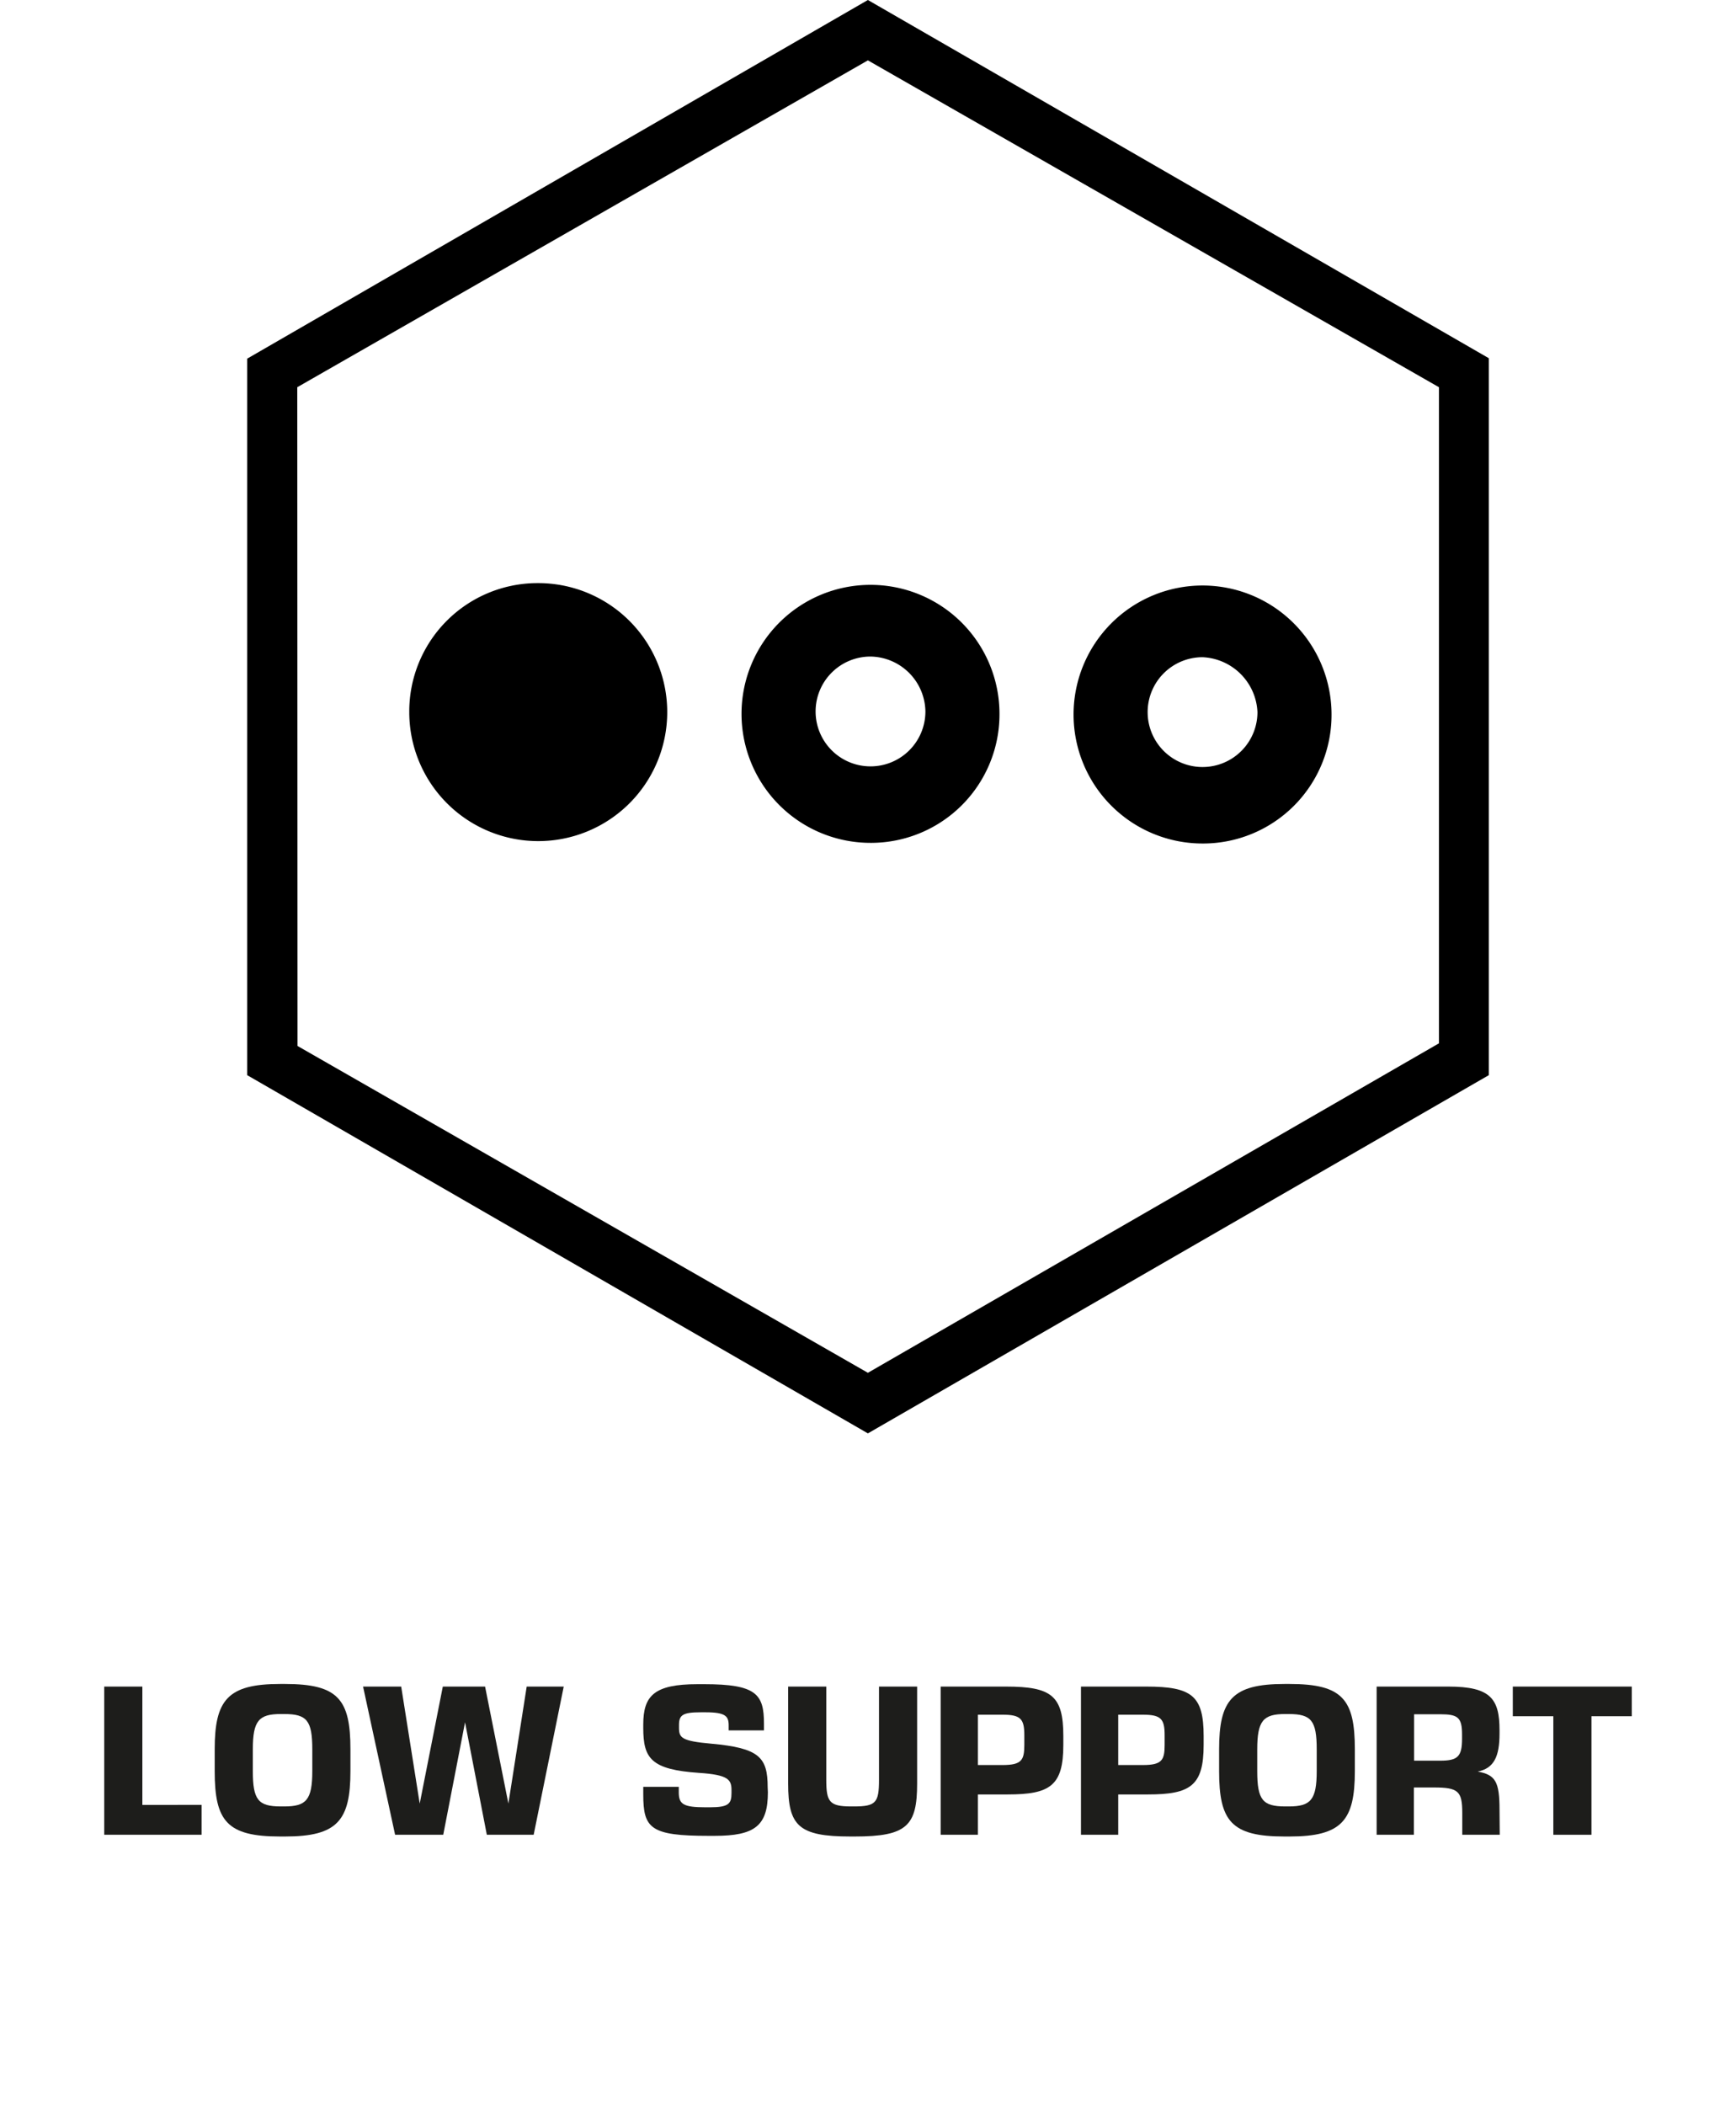 <svg height="85px" id="Layer_1" data-name="Layer 1" xmlns="http://www.w3.org/2000/svg" viewBox="0 0 70.11 96.6"><defs><style>.cls-1{fill:#1d1d1b;}</style></defs><title>lowsupport</title><path d="M35.05,65.78,6.56,49.34V16.46L35.05,0l28.5,16.44v32.9ZM8.87,48,35.05,63,61.26,47.88V17.77l-26.21-15-26.19,15Zm26.3-9.32a5.92,5.92,0,1,1,5.92-5.92h0a5.9,5.9,0,0,1-5.86,5.92Zm0-8.55a2.52,2.52,0,1,0,2.52,2.52A2.56,2.56,0,0,0,35.17,30.13Zm15.24,8.58a5.92,5.92,0,1,1,5.92-5.92h0a5.9,5.9,0,0,1-5.86,5.92Zm0-8.55a2.52,2.52,0,1,0,2.52,2.52A2.64,2.64,0,0,0,50.41,30.16Zm-30.47-3.4A5.92,5.92,0,1,1,14,32.68h0a5.89,5.89,0,0,1,5.85-5.92Z"/><path class="cls-1" d="M4.47,84.2H0V77.4H1.75v5.43H4.47Z"/><path class="cls-1" d="M8.07,84.28c-2.44,0-3-.71-3-3v-1c0-2.26.59-3,3-3H8.3c2.44,0,3,.71,3,3v1c0,2.26-.59,3-3,3Zm.2-1.38c1,0,1.28-.3,1.28-1.62v-1c0-1.32-.25-1.62-1.28-1.62H8.1c-1,0-1.28.3-1.28,1.62v1c0,1.32.25,1.62,1.28,1.62Z"/><path class="cls-1" d="M19.71,84.2H17.56l-1-5.16h0l-1,5.16H13.35l-1.47-6.8h1.75l.85,5.37h0l1.06-5.37h1.94l1.07,5.37h0l.84-5.37h1.7Z"/><path class="cls-1" d="M30.46,82.25c0,1.54-.6,2-2.45,2h-.27c-2.67,0-3-.34-3-1.9V82h1.63v.25c0,.55.21.69,1.23.69h.19c.87,0,1-.16,1-.66v-.12c0-.49-.14-.71-1.49-.8-2.2-.15-2.56-.66-2.56-2.06v-.16c0-1.32.5-1.85,2.49-1.85h.31c2.39,0,2.74.46,2.74,1.81v.31H28.66v-.23c0-.42-.14-.6-1.06-.6h-.22c-.82,0-1,.12-1,.58v.13c0,.46.12.61,1.48.73,2.2.2,2.59.62,2.59,2Z"/><path class="cls-1" d="M34.25,84.28c-2.38,0-2.86-.49-2.86-2.43V77.4h1.75v4.28c0,1,.14,1.22,1.13,1.22h.15c1,0,1.14-.18,1.14-1.22V77.4h1.75v4.45c0,1.94-.47,2.43-2.87,2.43Z"/><path class="cls-1" d="M40.1,84.2H38.39V77.4h3c2.09,0,2.63.42,2.63,2.27v.41c0,1.87-.61,2.27-2.55,2.27H40.1ZM41.23,81c.87,0,1-.22,1-.92v-.45c0-.75-.17-.94-1-.94H40.1V81Z"/><path class="cls-1" d="M46.54,84.2H44.83V77.4h3c2.09,0,2.63.42,2.63,2.27v.41c0,1.87-.61,2.27-2.55,2.27H46.54ZM47.67,81c.87,0,1-.22,1-.92v-.45c0-.75-.17-.94-1-.94H46.54V81Z"/><path class="cls-1" d="M54.17,84.28c-2.44,0-3-.71-3-3v-1c0-2.26.59-3,3-3h.23c2.44,0,3,.71,3,3v1c0,2.26-.59,3-3,3Zm.2-1.38c1,0,1.28-.3,1.28-1.62v-1c0-1.32-.25-1.62-1.28-1.62H54.2c-1,0-1.28.3-1.28,1.62v1c0,1.32.25,1.62,1.28,1.62Z"/><path class="cls-1" d="M64.05,84.2H62.33v-1c0-1-.18-1.17-1.3-1.17h-.92V84.2H58.4V77.4h3.3c1.93,0,2.34.56,2.34,2v.16c0,1.06-.26,1.59-1,1.74h0c.82.15,1,.47,1,1.76Zm-2.73-3.4c.8,0,1-.19,1-1v-.21c0-.78-.2-.92-1-.92h-1.2V80.8Z"/><path class="cls-1" d="M68.26,84.2H66.51V78.76H64.65V77.4h5.46v1.36H68.26Z"/></svg>